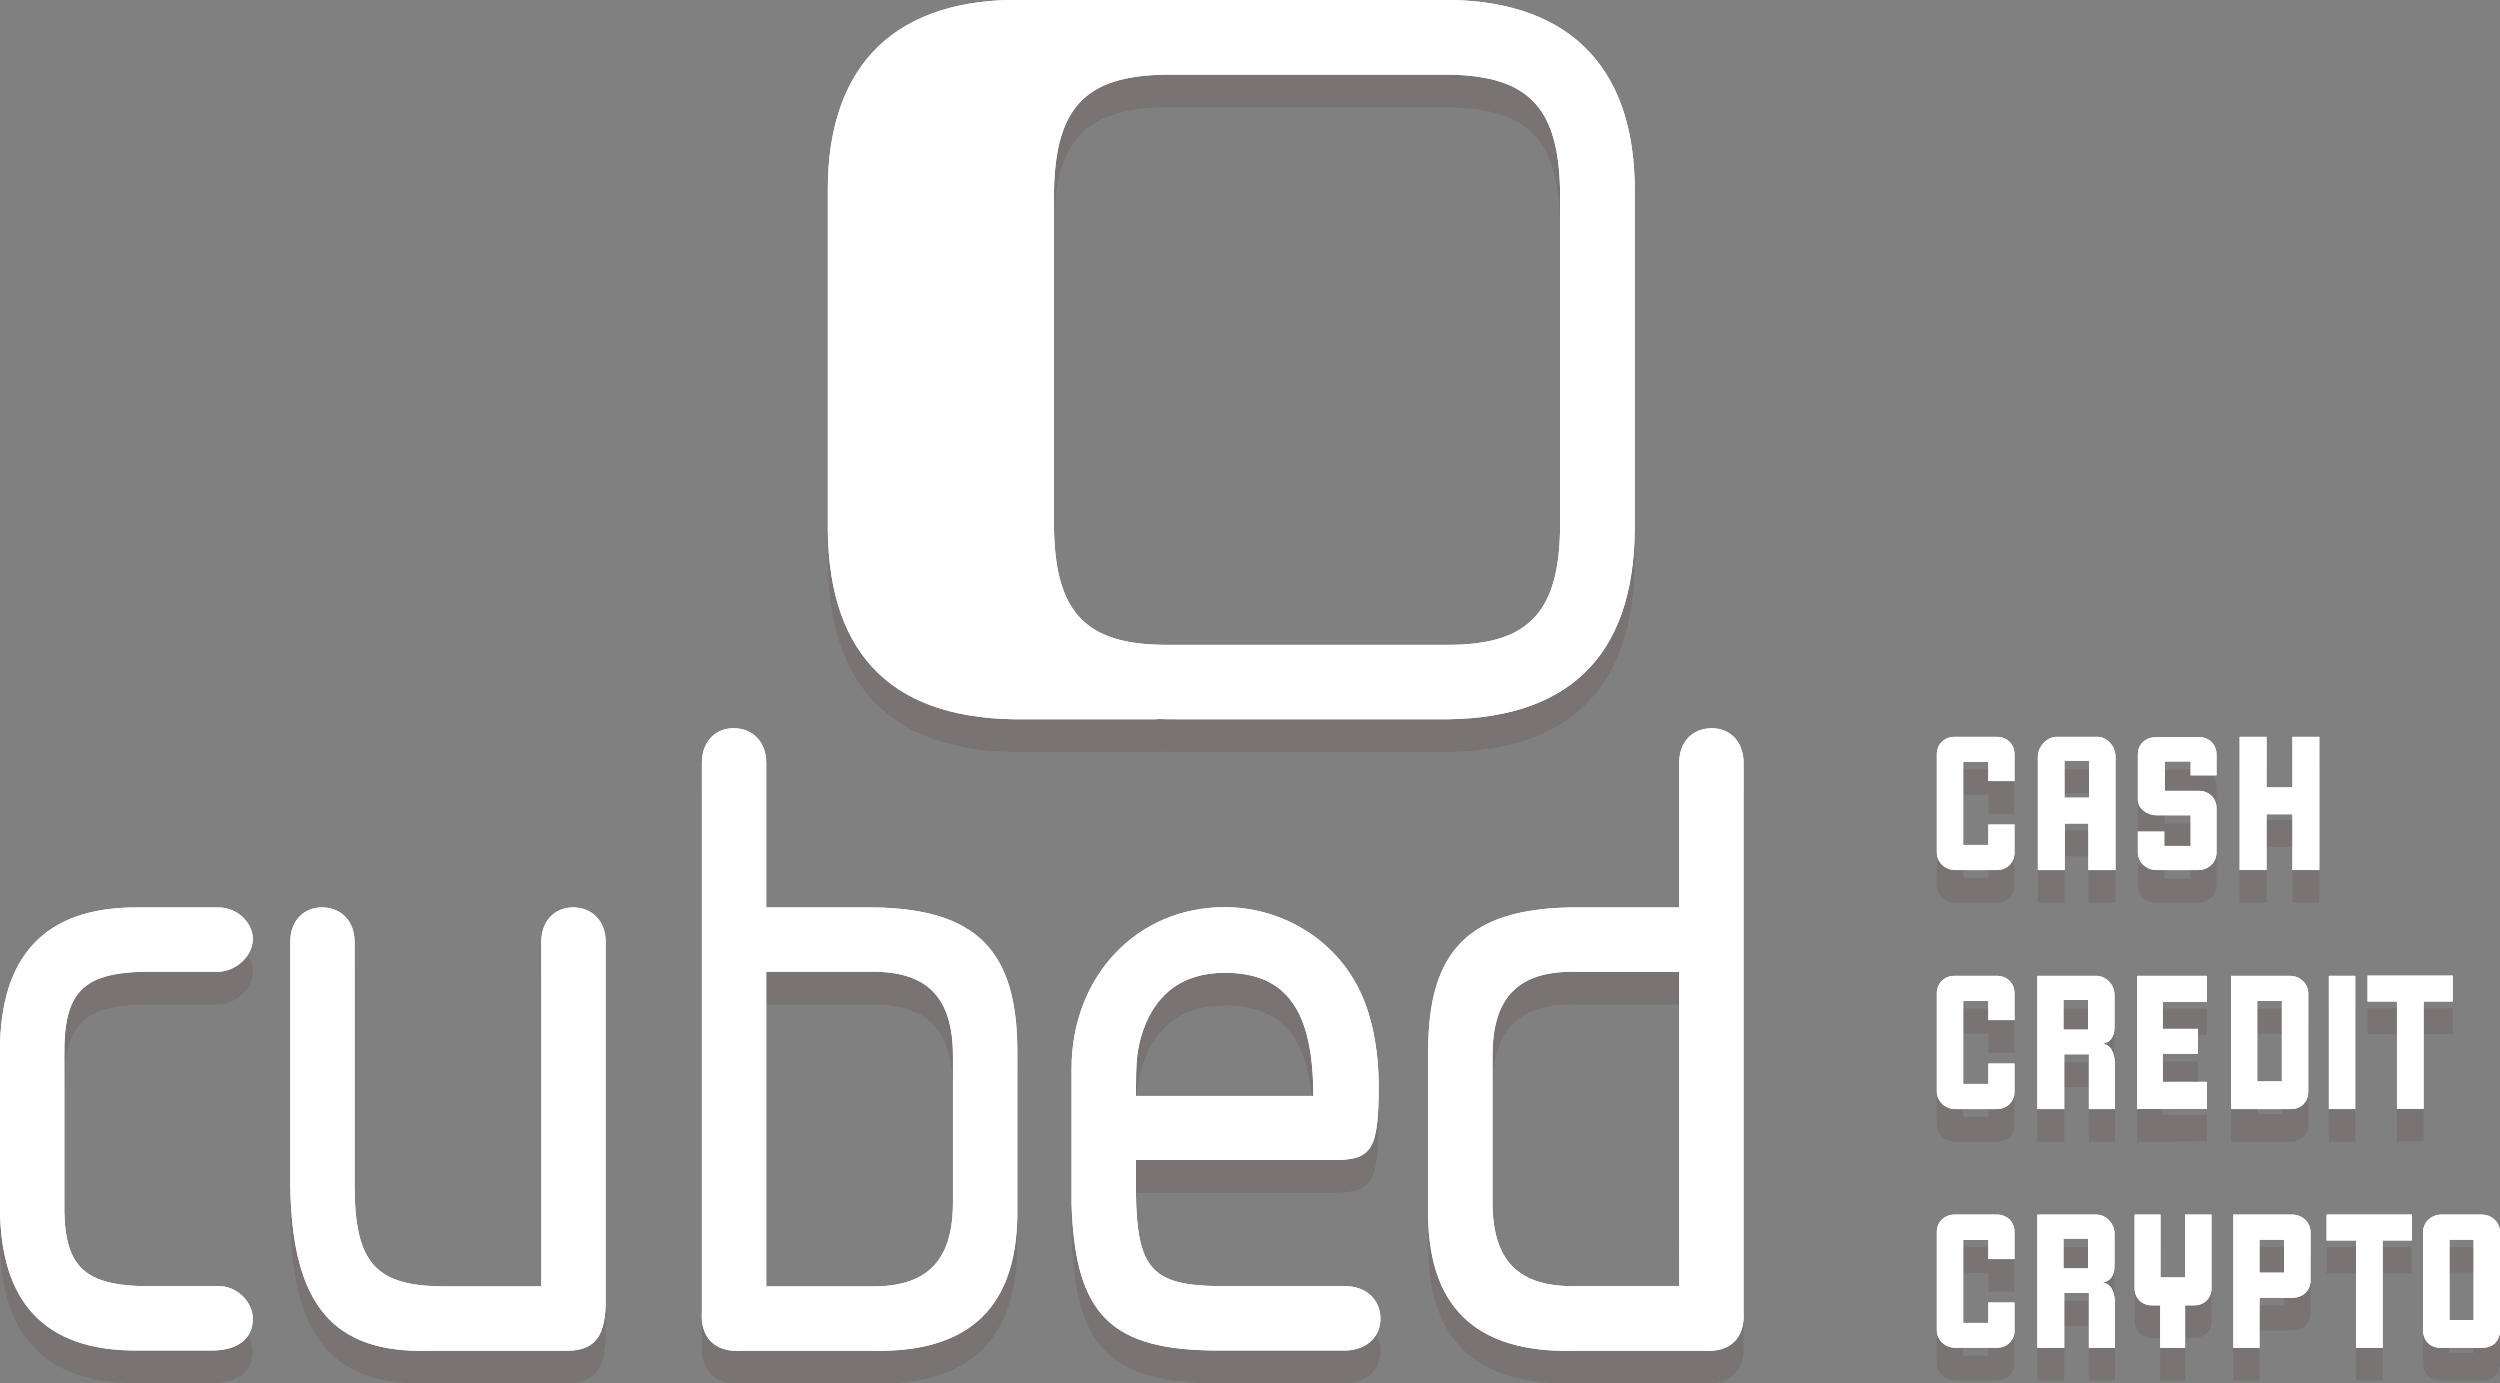 <?xml version="1.0" encoding="utf-8"?>
<!-- Generator: Adobe Illustrator 23.0.3, SVG Export Plug-In . SVG Version: 6.00 Build 0)  -->
<svg version="1.1" xmlns="http://www.w3.org/2000/svg" xmlns:xlink="http://www.w3.org/1999/xlink" x="0px" y="0px"
	 viewBox="0 0 994.8 550.5" style="enable-background:new 0 0 994.8 550.5;" xml:space="preserve">
<rect x="0" y="0" width="994.8" height="550.5" fill="#808080" stroke="none"/>
<style type="text/css">
	.st0{opacity:0.1;}
	.st1{enable-background:new    ;}
	.st2{fill:#FFFFFF;}
	.st3{fill:#3A0000;}
</style>
<g id="Layer_1_copy" class="st0">
	<g id="Group_1213_3_" transform="translate(-885 -49.991)">
		<g id="Group_1181_3_" transform="translate(885 49.991)">
			<g id="Group_116_3_" transform="translate(0 351.186)">
				<g class="st1">
					<path class="st2" d="M86.9,9.9c7.4,0,13.7,5.9,13.7,12.6s-6.7,13-14.1,13h-30C32.7,36.2,25.3,44,25.6,68.9v58.3
						c-0.4,24.9,7.1,32.7,30.8,33.4h30.8c7.1,0,13.4,6.3,13.4,13c0,7.8-5.9,12.6-16.3,12.6H54.2C17.8,186.3,0,167,0,129.1v-62
						C0,29.2,17.8,9.9,54.2,9.9H86.9z"/>
					<path class="st2" d="M215.4,23.6c0-8.2,5.2-13.7,12.6-13.7c7.8,0,13,5.6,13,13.7v144.5c-0.4,13.7-5.2,18.6-17.1,18.2h-53.1
						c-38.3,1.1-54.6-18.2-55.3-65.7v-97c0-8.2,5.2-13.7,12.6-13.7c7.8,0,13,5.6,13,13.7v96.6c0,31.2,8.2,40.5,36,40.5h38.3V23.6z"
						/>
					<path class="st2" d="M348,9.9c40.5,0.7,56.8,17.1,56.8,57.2v62c0.7,39.4-18.6,58.3-58.3,57.2h-51.6
						c-10.4,0.7-16.3-5.2-15.6-15.6V-47.7c0-8.2,5.2-13.7,12.6-13.7c7.8,0,13,5.6,13,13.7V9.9H348z M304.9,160.7h41.2
						c22.7,0.4,33.1-10,33.1-33.4V68.9c0-23.4-10.4-33.8-33.1-33.4h-41.2V160.7z"/>
					<path class="st2" d="M452,123.5c0.4,30.1,6.3,36.8,33.1,37.1h50.1c8.2,0,14.1,5.2,14.1,13c0,7.4-5.9,12.6-14.1,12.6h-50.5
						c-42.7,0-56.8-14.1-58.3-57.9V74.1c0-36.8,26-64.3,60.9-64.3c22.3,0,43.1,12.3,53.1,31.9c5.2,10,8.2,23.8,8.2,39.4
						c0,24.9-2.6,29.3-17.5,29.3H452V123.5z M522.6,84.9c0-34.2-10.8-49-35.3-49c-17.1,0-28.6,8.9-33.4,26c-1.5,5.9-1.9,8.9-1.9,23
						H522.6z"/>
					<path class="st2" d="M668.2-47.7c0-8.2,5.2-13.7,13-13.7c7.4,0,12.6,5.6,12.6,13.7v218.4c0.7,10.4-5.2,16.3-15.6,15.6h-51.6
						c-39.7,1.1-59.1-17.8-58.3-57.2v-62c0-40.1,16.3-56.5,56.8-57.2h43.1V-47.7z M627,35.5c-22.7-0.4-33.1,10-33.1,33.4v58.3
						c0,23.4,10.4,33.8,33.1,33.4h41.2V35.5H627z"/>
				</g>
			</g>
			<path class="st2" d="M571.6,0h-51.1c-0.1,0-0.2,0-0.3,0s-0.2,0-0.3,0h-51.1c-2.8-0.1-5.5-0.1-8.2,0c-0.4,0-0.8,0-1.2,0h-51.1
				c-51.5-1.3-78.9,25.3-78.9,75.5v135.2c0.4,51.1,27,76.4,78.9,75.5h51.1c0.6,0,1.1,0,1.7-0.1c2.5,0.1,5,0.1,7.7,0.1h51.1
				c0.1,0,0.2,0,0.3,0s0.2,0,0.3,0h51.1c51.9,0.9,78.5-24.5,78.9-75.5V75.6C650.5,25.4,623-1.2,571.6,0z M576.3,256.6h-55.8
				c-0.1,0-0.2,0-0.3,0s-0.2,0-0.3,0H464c-33,0-45.1-13.7-44.6-50.6V80.3C419,43.4,431,30.1,464,29.7h55.8c0.1,0,0.2,0,0.3,0
				s0.2,0,0.3,0h55.8c33,0.4,45,13.7,44.6,50.6V206C621.3,242.9,609.3,256.6,576.3,256.6z"/>
		</g>
		<g class="st1">
			<path class="st2" d="M1679.6,396.2H1663c-4,0-7.3-3.1-7.3-7v-39.1c0-4,3.1-6.9,7-6.9h16.9c4,0,7,2.9,7,6.9v10.7h-10.4v-7.6h-10
				v33h10v-8.1h10.4v11.2C1686.6,393.3,1683.6,396.2,1679.6,396.2z"/>
			<path class="st2" d="M1716,396.2v-18.5h-9.4v18.5h-10.7v-45.1c0-3.9,3.5-7.9,7.4-7.9h16.3c4,0,7.2,3.9,7.2,7.9v45.1H1716z
				 M1716.3,352.7h-9.8v14.7h9.8V352.7z"/>
			<path class="st2" d="M1767,389.2c0,4-3.3,7-7.3,7h-16.6c-4,0-7.4-3.1-7.4-7v-8.3h10.5v5.7h10.5v-12.2h-13.6c-4,0-7.4-2.9-7.4-6.1
				v-18.1c0-4.4,3.4-6.9,7.4-6.9h16.9c4,0,7,2.9,7,6.9v8.3h-10.3V353h-10.3v11.7h13.6c4,0,7,2.9,7,6.9L1767,389.2L1767,389.2z"/>
			<path class="st2" d="M1797.2,396.2V374h-10.3v22.2h-10.7v-53h10.7v20.1h10.3v-20.1h10.7v53H1797.2z"/>
		</g>
		<g class="st1">
			<path class="st2" d="M1679.6,491.3H1663c-4,0-7.3-3.1-7.3-7v-39.1c0-4,3.1-6.9,7-6.9h16.9c4,0,7,2.9,7,6.9v10.7h-10.4v-7.6h-10
				v33h10v-8.1h10.4v11.2C1686.6,488.4,1683.6,491.3,1679.6,491.3z"/>
			<path class="st2" d="M1716.2,491.3v-21.8h-9.8v21.8h-10.7v-53h23.4c4,0,7.3,3.6,7.3,7.5v13.1c0,3.9-2.1,6.3-5,6.4
				c3.8,0.2,5.2,4.2,5.2,8.7v17.3H1716.2z M1715.9,447.9h-9.8v11.8h9.8V447.9z"/>
			<path class="st2" d="M1735.4,491.3v-53h27.8v10.4h-17.6v10.7h14v9.9h-14v11.2h17.6v10.7L1735.4,491.3L1735.4,491.3z"/>
			<path class="st2" d="M1796.7,491.3h-23.9v-53h23.4c4,0,7.3,3.1,7.3,7v39.1C1803.5,488.4,1800.7,491.3,1796.7,491.3z M1793,448.3
				h-9.8v32h9.8V448.3z"/>
			<path class="st2" d="M1811.7,491.3v-53h10.5v53H1811.7z"/>
			<path class="st2" d="M1849.4,448.5v42.7h-10.6v-42.7h-11.7v-10.3h33.9v10.3H1849.4z"/>
		</g>
		<g class="st1">
			<path class="st2" d="M1679.6,586.3H1663c-4,0-7.3-3.1-7.3-7v-39.1c0-4,3.1-6.9,7-6.9h16.9c4,0,7,2.9,7,6.9V551h-10.4v-7.6h-10v33
				h10v-8.1h10.4v11.2C1686.6,583.4,1683.6,586.3,1679.6,586.3z"/>
			<path class="st2" d="M1716.2,586.3v-21.8h-9.8v21.8h-10.7v-53h23.4c4,0,7.3,3.6,7.3,7.5v13.1c0,3.9-2.1,6.3-5,6.4
				c3.8,0.2,5.2,4.2,5.2,8.7v17.3H1716.2z M1715.9,542.9h-9.8v11.8h9.8V542.9z"/>
			<path class="st2" d="M1758.2,569.4h-3.7v16.9h-9.9v-16.9h-3.4c-4,0-6.8-2.9-6.8-6.9v-29.2h10.3v25h9.8v-25h10.5v29.2
				C1765,566.5,1762.2,569.4,1758.2,569.4z"/>
			<path class="st2" d="M1797.5,566.4h-13.4v19.9h-10.4v-53h23.4c4,0,7.3,3.1,7.3,7v19.3C1804.4,564,1800.7,566.4,1797.5,566.4z
				 M1793.9,543.3h-9.8v13.1h9.8V543.3z"/>
			<path class="st2" d="M1833.1,543.6v42.7h-10.6v-42.7h-11.7v-10.3h33.9v10.3H1833.1z"/>
			<path class="st2" d="M1873,586.3h-17c-4,0-6.8-2.9-6.8-6.9v-39.1c0-4,3.3-7,7.3-7h16c4,0,7.3,3.1,7.3,7v39.1
				C1879.8,583.4,1877,586.3,1873,586.3z M1869.3,543.3h-9.6v32h9.6V543.3z"/>
		</g>
	</g>
	<g id="Group_1213_2_" transform="translate(-885 -49.991)">
		<g id="Group_1181_2_" transform="translate(885 49.991)">
			<g id="Group_116_2_" transform="translate(0 351.186)">
				<g class="st1">
					<path class="st3" d="M86.9,22.9c7.4,0,13.7,5.9,13.7,12.6s-6.7,13-14.1,13h-30C32.7,49.2,25.3,57,25.6,81.9v58.3
						c-0.4,24.9,7.1,32.7,30.8,33.4h30.8c7.1,0,13.4,6.3,13.4,13c0,7.8-5.9,12.6-16.3,12.6H54.2C17.8,199.3,0,180,0,142.1v-62
						c0-37.9,17.8-57.2,54.2-57.2H86.9z"/>
					<path class="st3" d="M215.4,36.6c0-8.2,5.2-13.7,12.6-13.7c7.8,0,13,5.6,13,13.7v144.5c-0.4,13.7-5.2,18.6-17.1,18.2h-53.1
						c-38.3,1.1-54.6-18.2-55.3-65.7v-97c0-8.2,5.2-13.7,12.6-13.7c7.8,0,13,5.6,13,13.7v96.6c0,31.2,8.2,40.5,36,40.5h38.3V36.6z"
						/>
					<path class="st3" d="M348,22.9c40.5,0.7,56.8,17.1,56.8,57.2v62c0.7,39.4-18.6,58.3-58.3,57.2h-51.6
						c-10.4,0.7-16.3-5.2-15.6-15.6V-34.7c0-8.2,5.2-13.7,12.6-13.7c7.8,0,13,5.6,13,13.7v57.6H348z M304.9,173.7h41.2
						c22.7,0.4,33.1-10,33.1-33.4V81.9c0-23.4-10.4-33.8-33.1-33.4h-41.2V173.7z"/>
					<path class="st3" d="M452,136.5c0.4,30.1,6.3,36.8,33.1,37.1h50.1c8.2,0,14.1,5.2,14.1,13c0,7.4-5.9,12.6-14.1,12.6h-50.5
						c-42.7,0-56.8-14.1-58.3-57.9V87.1c0-36.8,26-64.3,60.9-64.3c22.3,0,43.1,12.3,53.1,31.9c5.2,10,8.2,23.8,8.2,39.4
						c0,24.9-2.6,29.3-17.5,29.3H452V136.5z M522.6,97.9c0-34.2-10.8-49-35.3-49c-17.1,0-28.6,8.9-33.4,26c-1.5,5.9-1.9,8.9-1.9,23
						H522.6z"/>
					<path class="st3" d="M668.2-34.7c0-8.2,5.2-13.7,13-13.7c7.4,0,12.6,5.6,12.6,13.7v218.4c0.7,10.4-5.2,16.3-15.6,15.6h-51.6
						c-39.7,1.1-59.1-17.8-58.3-57.2v-62c0-40.1,16.3-56.5,56.8-57.2h43.1V-34.7z M627,48.5c-22.7-0.4-33.1,10-33.1,33.4v58.3
						c0,23.4,10.4,33.8,33.1,33.4h41.2V48.5H627z"/>
				</g>
			</g>
			<path class="st3" d="M571.6,13h-51.1c-0.1,0-0.2,0-0.3,0s-0.2,0-0.3,0h-51.1c-2.8-0.1-5.5-0.1-8.2,0c-0.4,0-0.8,0-1.2,0h-51.1
				c-51.5-1.3-78.9,25.3-78.9,75.5v135.2c0.4,51.1,27,76.4,78.9,75.5h51.1c0.6,0,1.1,0,1.7-0.1c2.5,0.1,5,0.1,7.7,0.1h51.1
				c0.1,0,0.2,0,0.3,0s0.2,0,0.3,0h51.1c51.9,0.9,78.5-24.5,78.9-75.5V88.6C650.5,38.4,623,11.8,571.6,13z M576.3,269.6h-55.8
				c-0.1,0-0.2,0-0.3,0s-0.2,0-0.3,0H464c-33,0-45.1-13.7-44.6-50.6V93.3C419,56.4,431,43.1,464,42.7h55.8c0.1,0,0.2,0,0.3,0
				s0.2,0,0.3,0h55.8c33,0.4,45,13.7,44.6,50.6V219C621.3,255.9,609.3,269.6,576.3,269.6z"/>
		</g>
		<g class="st1">
			<path class="st3" d="M1679.6,409.2H1663c-4,0-7.3-3.1-7.3-7v-39.1c0-4,3.1-6.9,7-6.9h16.9c4,0,7,2.9,7,6.9v10.7h-10.4v-7.6h-10
				v33h10v-8.1h10.4v11.2C1686.6,406.3,1683.6,409.2,1679.6,409.2z"/>
			<path class="st3" d="M1716,409.2v-18.5h-9.4v18.5h-10.7v-45.1c0-3.9,3.5-7.9,7.4-7.9h16.3c4,0,7.2,3.9,7.2,7.9v45.1H1716z
				 M1716.3,365.7h-9.8v14.7h9.8V365.7z"/>
			<path class="st3" d="M1767,402.2c0,4-3.3,7-7.3,7h-16.6c-4,0-7.4-3.1-7.4-7v-8.3h10.5v5.7h10.5v-12.2h-13.6c-4,0-7.4-2.9-7.4-6.1
				v-18.1c0-4.4,3.4-6.9,7.4-6.9h16.9c4,0,7,2.9,7,6.9v8.3h-10.3V366h-10.3v11.7h13.6c4,0,7,2.9,7,6.9L1767,402.2L1767,402.2z"/>
			<path class="st3" d="M1797.2,409.2V387h-10.3v22.2h-10.7v-53h10.7v20.1h10.3v-20.1h10.7v53H1797.2z"/>
		</g>
		<g class="st1">
			<path class="st3" d="M1679.6,504.3H1663c-4,0-7.3-3.1-7.3-7v-39.1c0-4,3.1-6.9,7-6.9h16.9c4,0,7,2.9,7,6.9v10.7h-10.4v-7.6h-10
				v33h10v-8.1h10.4v11.2C1686.6,501.4,1683.6,504.3,1679.6,504.3z"/>
			<path class="st3" d="M1716.2,504.3v-21.8h-9.8v21.8h-10.7v-53h23.4c4,0,7.3,3.6,7.3,7.5v13.1c0,3.9-2.1,6.3-5,6.4
				c3.8,0.2,5.2,4.2,5.2,8.7v17.3H1716.2z M1715.9,460.9h-9.8v11.8h9.8V460.9z"/>
			<path class="st3" d="M1735.4,504.3v-53h27.8v10.4h-17.6v10.7h14v9.9h-14v11.2h17.6v10.7L1735.4,504.3L1735.4,504.3z"/>
			<path class="st3" d="M1796.7,504.3h-23.9v-53h23.4c4,0,7.3,3.1,7.3,7v39.1C1803.5,501.4,1800.7,504.3,1796.7,504.3z M1793,461.3
				h-9.8v32h9.8V461.3z"/>
			<path class="st3" d="M1811.7,504.3v-53h10.5v53H1811.7z"/>
			<path class="st3" d="M1849.4,461.5v42.7h-10.6v-42.7h-11.7v-10.3h33.9v10.3H1849.4z"/>
		</g>
		<g class="st1">
			<path class="st3" d="M1679.6,599.3H1663c-4,0-7.3-3.1-7.3-7v-39.1c0-4,3.1-6.9,7-6.9h16.9c4,0,7,2.9,7,6.9V564h-10.4v-7.6h-10v33
				h10v-8.1h10.4v11.2C1686.6,596.4,1683.6,599.3,1679.6,599.3z"/>
			<path class="st3" d="M1716.2,599.3v-21.8h-9.8v21.8h-10.7v-53h23.4c4,0,7.3,3.6,7.3,7.5v13.1c0,3.9-2.1,6.3-5,6.4
				c3.8,0.2,5.2,4.2,5.2,8.7v17.3H1716.2z M1715.9,555.9h-9.8v11.8h9.8V555.9z"/>
			<path class="st3" d="M1758.2,582.4h-3.7v16.9h-9.9v-16.9h-3.4c-4,0-6.8-2.9-6.8-6.9v-29.2h10.3v25h9.8v-25h10.5v29.2
				C1765,579.5,1762.2,582.4,1758.2,582.4z"/>
			<path class="st3" d="M1797.5,579.4h-13.4v19.9h-10.4v-53h23.4c4,0,7.3,3.1,7.3,7v19.3C1804.4,577,1800.7,579.4,1797.5,579.4z
				 M1793.9,556.3h-9.8v13.1h9.8V556.3z"/>
			<path class="st3" d="M1833.1,556.6v42.7h-10.6v-42.7h-11.7v-10.3h33.9v10.3H1833.1z"/>
			<path class="st3" d="M1873,599.3h-17c-4,0-6.8-2.9-6.8-6.9v-39.1c0-4,3.3-7,7.3-7h16c4,0,7.3,3.1,7.3,7v39.1
				C1879.8,596.4,1877,599.3,1873,599.3z M1869.3,556.3h-9.6v32h9.6V556.3z"/>
		</g>
	</g>
</g>
<g id="Layer_1">
	<g id="Group_1213" transform="translate(-885 -49.991)">
		<g id="Group_1181" transform="translate(885 49.991)">
			<g id="Group_116" transform="translate(0 351.186)">
				<g class="st1">
					<path class="st2" d="M86.9,9.9c7.4,0,13.7,5.9,13.7,12.6s-6.7,13-14.1,13h-30C32.7,36.2,25.3,44,25.6,68.9v58.3
						c-0.4,24.9,7.1,32.7,30.8,33.4h30.8c7.1,0,13.4,6.3,13.4,13c0,7.8-5.9,12.6-16.3,12.6H54.2C17.8,186.3,0,167,0,129.1v-62
						C0,29.2,17.8,9.9,54.2,9.9H86.9z"/>
					<path class="st2" d="M215.4,23.6c0-8.2,5.2-13.7,12.6-13.7c7.8,0,13,5.6,13,13.7v144.5c-0.4,13.7-5.2,18.6-17.1,18.2h-53.1
						c-38.3,1.1-54.6-18.2-55.3-65.7v-97c0-8.2,5.2-13.7,12.6-13.7c7.8,0,13,5.6,13,13.7v96.6c0,31.2,8.2,40.5,36,40.5h38.3V23.6z"
						/>
					<path class="st2" d="M348,9.9c40.5,0.7,56.8,17.1,56.8,57.2v62c0.7,39.4-18.6,58.3-58.3,57.2h-51.6
						c-10.4,0.7-16.3-5.2-15.6-15.6V-47.7c0-8.2,5.2-13.7,12.6-13.7c7.8,0,13,5.6,13,13.7V9.9H348z M304.9,160.7h41.2
						c22.7,0.4,33.1-10,33.1-33.4V68.9c0-23.4-10.4-33.8-33.1-33.4h-41.2V160.7z"/>
					<path class="st2" d="M452,123.5c0.4,30.1,6.3,36.8,33.1,37.1h50.1c8.2,0,14.1,5.2,14.1,13c0,7.4-5.9,12.6-14.1,12.6h-50.5
						c-42.7,0-56.8-14.1-58.3-57.9V74.1c0-36.8,26-64.3,60.9-64.3c22.3,0,43.1,12.3,53.1,31.9c5.2,10,8.2,23.8,8.2,39.4
						c0,24.9-2.6,29.3-17.5,29.3H452V123.5z M522.6,84.9c0-34.2-10.8-49-35.3-49c-17.1,0-28.6,8.9-33.4,26c-1.5,5.9-1.9,8.9-1.9,23
						H522.6z"/>
					<path class="st2" d="M668.2-47.7c0-8.2,5.2-13.7,13-13.7c7.4,0,12.6,5.6,12.6,13.7v218.4c0.7,10.4-5.2,16.3-15.6,15.6h-51.6
						c-39.7,1.1-59.1-17.8-58.3-57.2v-62c0-40.1,16.3-56.5,56.8-57.2h43.1V-47.7z M627,35.5c-22.7-0.4-33.1,10-33.1,33.4v58.3
						c0,23.4,10.4,33.8,33.1,33.4h41.2V35.5H627z"/>
				</g>
			</g>
			<path class="st2" d="M571.6,0h-51.1c-0.1,0-0.2,0-0.3,0s-0.2,0-0.3,0h-51.1c-2.8-0.1-5.5-0.1-8.2,0c-0.4,0-0.8,0-1.2,0h-51.1
				c-51.5-1.3-78.9,25.3-78.9,75.5v135.2c0.4,51.1,27,76.4,78.9,75.5h51.1c0.6,0,1.1,0,1.7-0.1c2.5,0.1,5,0.1,7.7,0.1h51.1
				c0.1,0,0.2,0,0.3,0s0.2,0,0.3,0h51.1c51.9,0.9,78.5-24.5,78.9-75.5V75.6C650.5,25.4,623-1.2,571.6,0z M576.3,256.6h-55.8
				c-0.1,0-0.2,0-0.3,0s-0.2,0-0.3,0H464c-33,0-45.1-13.7-44.6-50.6V80.3C419,43.4,431,30.1,464,29.7h55.8c0.1,0,0.2,0,0.3,0
				s0.2,0,0.3,0h55.8c33,0.4,45,13.7,44.6,50.6V206C621.3,242.9,609.3,256.6,576.3,256.6z"/>
		</g>
		<g class="st1">
			<path class="st2" d="M1679.6,396.2H1663c-4,0-7.3-3.1-7.3-7v-39.1c0-4,3.1-6.9,7-6.9h16.9c4,0,7,2.9,7,6.9v10.7h-10.4v-7.6h-10
				v33h10v-8.1h10.4v11.2C1686.6,393.3,1683.6,396.2,1679.6,396.2z"/>
			<path class="st2" d="M1716,396.2v-18.5h-9.4v18.5h-10.7v-45.1c0-3.9,3.5-7.9,7.4-7.9h16.3c4,0,7.2,3.9,7.2,7.9v45.1H1716z
				 M1716.3,352.7h-9.8v14.7h9.8V352.7z"/>
			<path class="st2" d="M1767,389.2c0,4-3.3,7-7.3,7h-16.6c-4,0-7.4-3.1-7.4-7v-8.3h10.5v5.7h10.5v-12.2h-13.6c-4,0-7.4-2.9-7.4-6.1
				v-18.1c0-4.4,3.4-6.9,7.4-6.9h16.9c4,0,7,2.9,7,6.9v8.3h-10.3V353h-10.3v11.7h13.6c4,0,7,2.9,7,6.9L1767,389.2L1767,389.2z"/>
			<path class="st2" d="M1797.2,396.2V374h-10.3v22.2h-10.7v-53h10.7v20.1h10.3v-20.1h10.7v53H1797.2z"/>
		</g>
		<g class="st1">
			<path class="st2" d="M1679.6,491.3H1663c-4,0-7.3-3.1-7.3-7v-39.1c0-4,3.1-6.9,7-6.9h16.9c4,0,7,2.9,7,6.9v10.7h-10.4v-7.6h-10
				v33h10v-8.1h10.4v11.2C1686.6,488.4,1683.6,491.3,1679.6,491.3z"/>
			<path class="st2" d="M1716.2,491.3v-21.8h-9.8v21.8h-10.7v-53h23.4c4,0,7.3,3.6,7.3,7.5v13.1c0,3.9-2.1,6.3-5,6.4
				c3.8,0.2,5.2,4.2,5.2,8.7v17.3H1716.2z M1715.9,447.9h-9.8v11.8h9.8V447.9z"/>
			<path class="st2" d="M1735.4,491.3v-53h27.8v10.4h-17.6v10.7h14v9.9h-14v11.2h17.6v10.7L1735.4,491.3L1735.4,491.3z"/>
			<path class="st2" d="M1796.7,491.3h-23.9v-53h23.4c4,0,7.3,3.1,7.3,7v39.1C1803.5,488.4,1800.7,491.3,1796.7,491.3z M1793,448.3
				h-9.8v32h9.8V448.3z"/>
			<path class="st2" d="M1811.7,491.3v-53h10.5v53H1811.7z"/>
			<path class="st2" d="M1849.4,448.5v42.7h-10.6v-42.7h-11.7v-10.3h33.9v10.3H1849.4z"/>
		</g>
		<g class="st1">
			<path class="st2" d="M1679.6,586.3H1663c-4,0-7.3-3.1-7.3-7v-39.1c0-4,3.1-6.9,7-6.9h16.9c4,0,7,2.9,7,6.9V551h-10.4v-7.6h-10v33
				h10v-8.1h10.4v11.2C1686.6,583.4,1683.6,586.3,1679.6,586.3z"/>
			<path class="st2" d="M1716.2,586.3v-21.8h-9.8v21.8h-10.7v-53h23.4c4,0,7.3,3.6,7.3,7.5v13.1c0,3.9-2.1,6.3-5,6.4
				c3.8,0.2,5.2,4.2,5.2,8.7v17.3H1716.2z M1715.9,542.9h-9.8v11.8h9.8V542.9z"/>
			<path class="st2" d="M1758.2,569.4h-3.7v16.9h-9.9v-16.9h-3.4c-4,0-6.8-2.9-6.8-6.9v-29.2h10.3v25h9.8v-25h10.5v29.2
				C1765,566.5,1762.2,569.4,1758.2,569.4z"/>
			<path class="st2" d="M1797.5,566.4h-13.4v19.9h-10.4v-53h23.4c4,0,7.3,3.1,7.3,7v19.3C1804.4,564,1800.7,566.4,1797.5,566.4z
				 M1793.9,543.3h-9.8v13.1h9.8V543.3z"/>
			<path class="st2" d="M1833.1,543.6v42.7h-10.6v-42.7h-11.7v-10.3h33.9v10.3H1833.1z"/>
			<path class="st2" d="M1873,586.3h-17c-4,0-6.8-2.9-6.8-6.9v-39.1c0-4,3.3-7,7.3-7h16c4,0,7.3,3.1,7.3,7v39.1
				C1879.8,583.4,1877,586.3,1873,586.3z M1869.3,543.3h-9.6v32h9.6V543.3z"/>
		</g>
	</g>
	<g id="Group_1213_1_" transform="translate(-885 -49.991)">
		<g id="Group_1181_1_" transform="translate(885 49.991)">
			<g id="Group_116_1_" transform="translate(0 351.186)">
				<g class="st1">
					<path class="st2" d="M86.9,9.9c7.4,0,13.7,5.9,13.7,12.6s-6.7,13-14.1,13h-30C32.7,36.2,25.3,44,25.6,68.9v58.3
						c-0.4,24.9,7.1,32.7,30.8,33.4h30.8c7.1,0,13.4,6.3,13.4,13c0,7.8-5.9,12.6-16.3,12.6H54.2C17.8,186.3,0,167,0,129.1v-62
						C0,29.2,17.8,9.9,54.2,9.9H86.9z"/>
					<path class="st2" d="M215.4,23.6c0-8.2,5.2-13.7,12.6-13.7c7.8,0,13,5.6,13,13.7v144.5c-0.4,13.7-5.2,18.6-17.1,18.2h-53.1
						c-38.3,1.1-54.6-18.2-55.3-65.7v-97c0-8.2,5.2-13.7,12.6-13.7c7.8,0,13,5.6,13,13.7v96.6c0,31.2,8.2,40.5,36,40.5h38.3V23.6z"
						/>
					<path class="st2" d="M348,9.9c40.5,0.7,56.8,17.1,56.8,57.2v62c0.7,39.4-18.6,58.3-58.3,57.2h-51.6
						c-10.4,0.7-16.3-5.2-15.6-15.6V-47.7c0-8.2,5.2-13.7,12.6-13.7c7.8,0,13,5.6,13,13.7V9.9H348z M304.9,160.7h41.2
						c22.7,0.4,33.1-10,33.1-33.4V68.9c0-23.4-10.4-33.8-33.1-33.4h-41.2V160.7z"/>
					<path class="st2" d="M452,123.5c0.4,30.1,6.3,36.8,33.1,37.1h50.1c8.2,0,14.1,5.2,14.1,13c0,7.4-5.9,12.6-14.1,12.6h-50.5
						c-42.7,0-56.8-14.1-58.3-57.9V74.1c0-36.8,26-64.3,60.9-64.3c22.3,0,43.1,12.3,53.1,31.9c5.2,10,8.2,23.8,8.2,39.4
						c0,24.9-2.6,29.3-17.5,29.3H452V123.5z M522.6,84.9c0-34.2-10.8-49-35.3-49c-17.1,0-28.6,8.9-33.4,26c-1.5,5.9-1.9,8.9-1.9,23
						H522.6z"/>
					<path class="st2" d="M668.2-47.7c0-8.2,5.2-13.7,13-13.7c7.4,0,12.6,5.6,12.6,13.7v218.4c0.7,10.4-5.2,16.3-15.6,15.6h-51.6
						c-39.7,1.1-59.1-17.8-58.3-57.2v-62c0-40.1,16.3-56.5,56.8-57.2h43.1V-47.7z M627,35.5c-22.7-0.4-33.1,10-33.1,33.4v58.3
						c0,23.4,10.4,33.8,33.1,33.4h41.2V35.5H627z"/>
				</g>
			</g>
			<path class="st2" d="M571.6,0h-51.1c-0.1,0-0.2,0-0.3,0s-0.2,0-0.3,0h-51.1c-2.8-0.1-5.5-0.1-8.2,0c-0.4,0-0.8,0-1.2,0h-51.1
				c-51.5-1.3-78.9,25.3-78.9,75.5v135.2c0.4,51.1,27,76.4,78.9,75.5h51.1c0.6,0,1.1,0,1.7-0.1c2.5,0.1,5,0.1,7.7,0.1h51.1
				c0.1,0,0.2,0,0.3,0s0.2,0,0.3,0h51.1c51.9,0.9,78.5-24.5,78.9-75.5V75.6C650.5,25.4,623-1.2,571.6,0z M576.3,256.6h-55.8
				c-0.1,0-0.2,0-0.3,0s-0.2,0-0.3,0H464c-33,0-45.1-13.7-44.6-50.6V80.3C419,43.4,431,30.1,464,29.7h55.8c0.1,0,0.2,0,0.3,0
				s0.2,0,0.3,0h55.8c33,0.4,45,13.7,44.6,50.6V206C621.3,242.9,609.3,256.6,576.3,256.6z"/>
		</g>
		<g class="st1">
			<path class="st2" d="M1679.6,396.2H1663c-4,0-7.3-3.1-7.3-7v-39.1c0-4,3.1-6.9,7-6.9h16.9c4,0,7,2.9,7,6.9v10.7h-10.4v-7.6h-10
				v33h10v-8.1h10.4v11.2C1686.6,393.3,1683.6,396.2,1679.6,396.2z"/>
			<path class="st2" d="M1716,396.2v-18.5h-9.4v18.5h-10.7v-45.1c0-3.9,3.5-7.9,7.4-7.9h16.3c4,0,7.2,3.9,7.2,7.9v45.1H1716z
				 M1716.3,352.7h-9.8v14.7h9.8V352.7z"/>
			<path class="st2" d="M1767,389.2c0,4-3.3,7-7.3,7h-16.6c-4,0-7.4-3.1-7.4-7v-8.3h10.5v5.7h10.5v-12.2h-13.6c-4,0-7.4-2.9-7.4-6.1
				v-18.1c0-4.4,3.4-6.9,7.4-6.9h16.9c4,0,7,2.9,7,6.9v8.3h-10.3V353h-10.3v11.7h13.6c4,0,7,2.9,7,6.9L1767,389.2L1767,389.2z"/>
			<path class="st2" d="M1797.2,396.2V374h-10.3v22.2h-10.7v-53h10.7v20.1h10.3v-20.1h10.7v53H1797.2z"/>
		</g>
		<g class="st1">
			<path class="st2" d="M1679.6,491.3H1663c-4,0-7.3-3.1-7.3-7v-39.1c0-4,3.1-6.9,7-6.9h16.9c4,0,7,2.9,7,6.9v10.7h-10.4v-7.6h-10
				v33h10v-8.1h10.4v11.2C1686.6,488.4,1683.6,491.3,1679.6,491.3z"/>
			<path class="st2" d="M1716.2,491.3v-21.8h-9.8v21.8h-10.7v-53h23.4c4,0,7.3,3.6,7.3,7.5v13.1c0,3.9-2.1,6.3-5,6.4
				c3.8,0.2,5.2,4.2,5.2,8.7v17.3H1716.2z M1715.9,447.9h-9.8v11.8h9.8V447.9z"/>
			<path class="st2" d="M1735.4,491.3v-53h27.8v10.4h-17.6v10.7h14v9.9h-14v11.2h17.6v10.7L1735.4,491.3L1735.4,491.3z"/>
			<path class="st2" d="M1796.7,491.3h-23.9v-53h23.4c4,0,7.3,3.1,7.3,7v39.1C1803.5,488.4,1800.7,491.3,1796.7,491.3z M1793,448.3
				h-9.8v32h9.8V448.3z"/>
			<path class="st2" d="M1811.7,491.3v-53h10.5v53H1811.7z"/>
			<path class="st2" d="M1849.4,448.5v42.7h-10.6v-42.7h-11.7v-10.3h33.9v10.3H1849.4z"/>
		</g>
		<g class="st1">
			<path class="st2" d="M1679.6,586.3H1663c-4,0-7.3-3.1-7.3-7v-39.1c0-4,3.1-6.9,7-6.9h16.9c4,0,7,2.9,7,6.9V551h-10.4v-7.6h-10v33
				h10v-8.1h10.4v11.2C1686.6,583.4,1683.6,586.3,1679.6,586.3z"/>
			<path class="st2" d="M1716.2,586.3v-21.8h-9.8v21.8h-10.7v-53h23.4c4,0,7.3,3.6,7.3,7.5v13.1c0,3.9-2.1,6.3-5,6.4
				c3.8,0.2,5.2,4.2,5.2,8.7v17.3H1716.2z M1715.9,542.9h-9.8v11.8h9.8V542.9z"/>
			<path class="st2" d="M1758.2,569.4h-3.7v16.9h-9.9v-16.9h-3.4c-4,0-6.8-2.9-6.8-6.9v-29.2h10.3v25h9.8v-25h10.5v29.2
				C1765,566.5,1762.2,569.4,1758.2,569.4z"/>
			<path class="st2" d="M1797.5,566.4h-13.4v19.9h-10.4v-53h23.4c4,0,7.3,3.1,7.3,7v19.3C1804.4,564,1800.7,566.4,1797.5,566.4z
				 M1793.9,543.3h-9.8v13.1h9.8V543.3z"/>
			<path class="st2" d="M1833.1,543.6v42.7h-10.6v-42.7h-11.7v-10.3h33.9v10.3H1833.1z"/>
			<path class="st2" d="M1873,586.3h-17c-4,0-6.8-2.9-6.8-6.9v-39.1c0-4,3.3-7,7.3-7h16c4,0,7.3,3.1,7.3,7v39.1
				C1879.8,583.4,1877,586.3,1873,586.3z M1869.3,543.3h-9.6v32h9.6V543.3z"/>
		</g>
	</g>
</g>
</svg>
